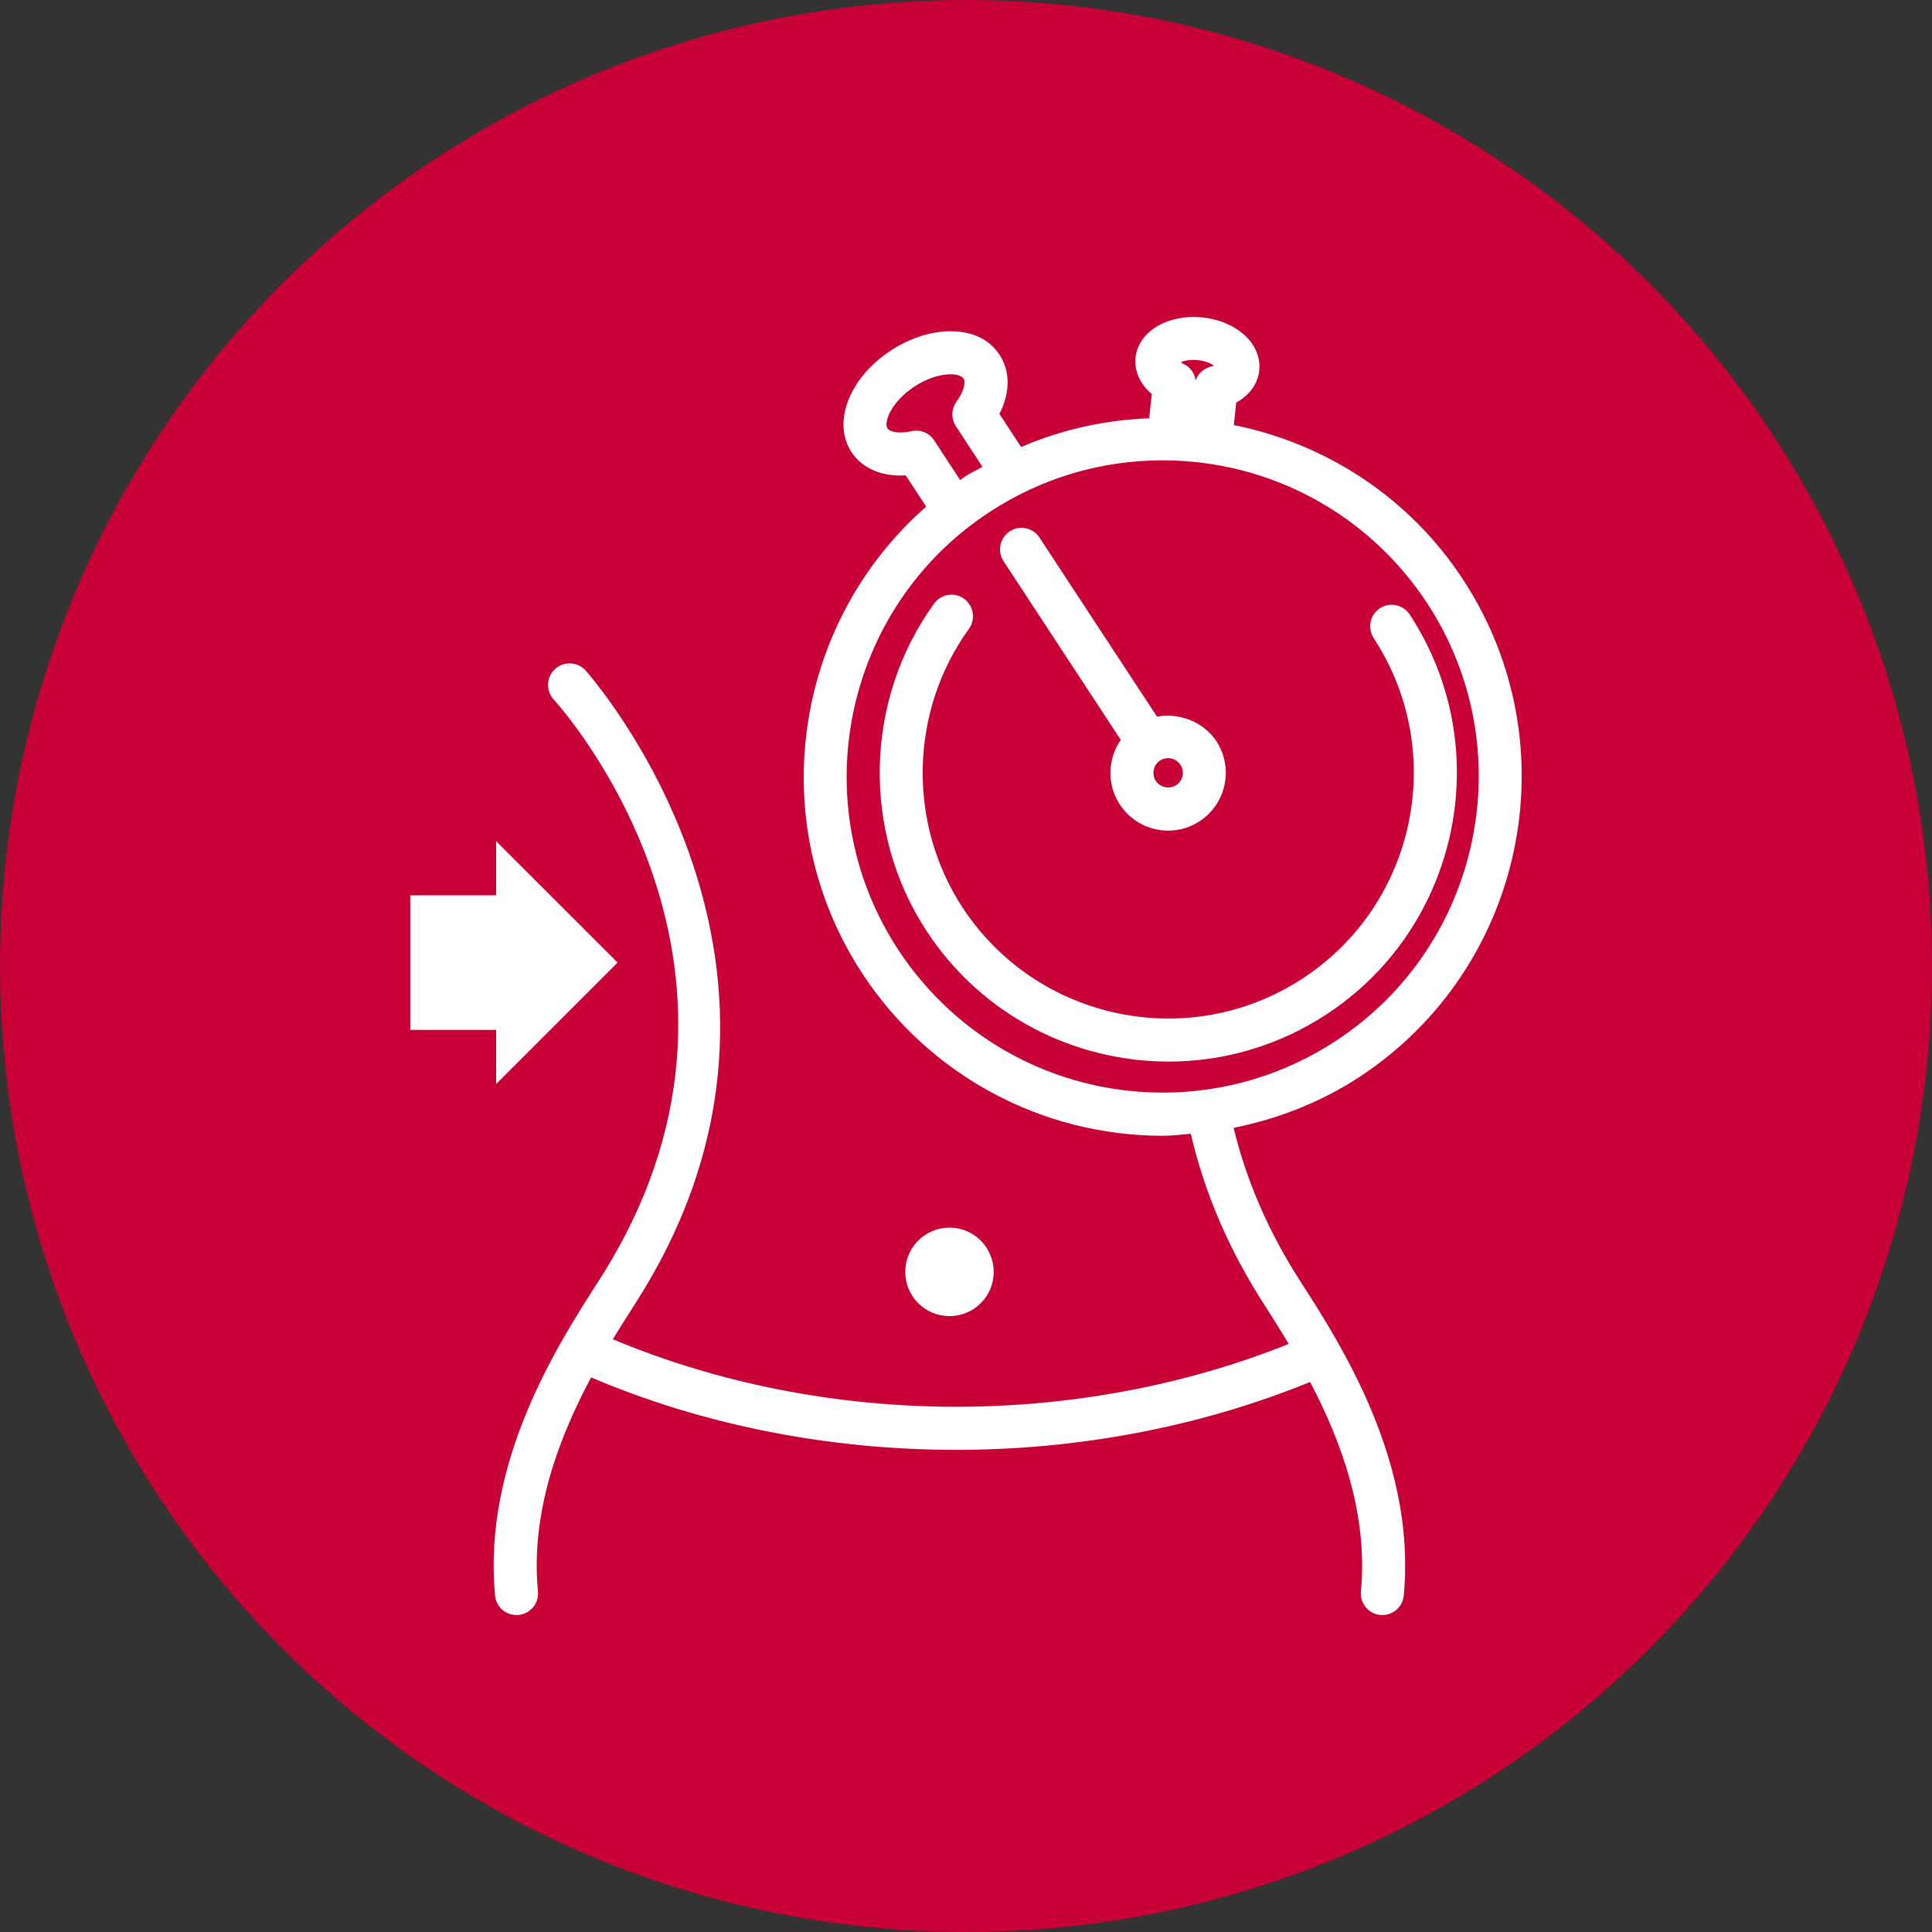 <svg width="57" height="57" viewBox="0 0 57 57" fill="none" xmlns="http://www.w3.org/2000/svg">
<rect x="0" y="0" width="57" height="57" fill="#333333" stroke="none"/>
<circle cx="28.5" cy="28.5" r="28.5" fill="#C70136"/>
<path d="M43.164 17.097C41.594 14.7 39.151 13.095 36.403 12.541L36.471 11.878C36.866 11.661 37.115 11.317 37.152 10.924C37.194 10.505 36.998 10.094 36.611 9.797C36.309 9.561 35.901 9.408 35.468 9.364C34.444 9.265 33.582 9.782 33.501 10.557C33.464 10.952 33.64 11.336 33.98 11.626L33.905 12.341C32.598 12.39 31.321 12.674 30.126 13.188L29.486 12.211C29.803 11.59 29.812 10.96 29.491 10.47C29.191 10.012 28.692 9.761 27.982 9.773C27.426 9.787 26.822 9.987 26.281 10.342C25.058 11.144 24.547 12.46 25.12 13.335C25.44 13.826 26.025 14.068 26.72 14.025L27.327 14.947C23.415 18.372 22.511 24.252 25.441 28.721C27.408 31.717 30.724 33.509 34.311 33.509C34.588 33.509 34.861 33.471 35.133 33.45C35.53 35.169 36.249 36.862 37.293 38.479C37.505 38.812 37.761 39.216 38.021 39.65C35.024 40.854 31.646 41.504 28.212 41.504C28.21 41.504 28.209 41.504 28.207 41.504C24.643 41.504 21.164 40.804 18.08 39.512C18.314 39.133 18.535 38.777 18.728 38.48C25.114 28.564 17.352 19.865 17.273 19.778C17.036 19.519 16.64 19.503 16.377 19.737C16.118 19.973 16.098 20.375 16.334 20.635C16.63 20.96 23.511 28.709 17.661 37.792C16.464 39.656 14.232 43.126 14.606 47.073C14.635 47.404 14.913 47.648 15.236 47.648C15.259 47.648 15.278 47.648 15.298 47.646C15.648 47.614 15.904 47.304 15.871 46.954C15.645 44.594 16.512 42.375 17.44 40.638C20.712 42.033 24.424 42.775 28.207 42.775C28.208 42.775 28.21 42.775 28.212 42.775C31.867 42.775 35.465 42.076 38.652 40.772C39.555 42.49 40.371 44.657 40.15 46.954C40.118 47.304 40.376 47.614 40.723 47.646C40.746 47.648 40.763 47.648 40.785 47.648C41.108 47.648 41.385 47.404 41.415 47.073C41.792 43.123 39.557 39.655 38.357 37.792C37.419 36.333 36.767 34.815 36.395 33.275C37.71 33.01 38.972 32.518 40.111 31.772C44.998 28.564 46.366 21.983 43.164 17.097ZM35.337 10.625C35.568 10.65 35.727 10.723 35.815 10.785C35.788 10.798 35.753 10.81 35.711 10.82C35.508 10.875 35.344 11.027 35.274 11.223C35.247 11.017 35.121 10.835 34.93 10.742C34.892 10.722 34.861 10.705 34.838 10.687C34.935 10.643 35.107 10.602 35.337 10.625ZM27.562 12.992C27.417 12.771 27.154 12.663 26.891 12.721C26.52 12.806 26.252 12.741 26.183 12.639C26.069 12.464 26.282 11.862 26.979 11.404C27.319 11.182 27.694 11.051 28.013 11.043C28.203 11.036 28.374 11.087 28.428 11.167C28.496 11.269 28.444 11.543 28.22 11.851C28.064 12.064 28.057 12.352 28.201 12.572L28.986 13.772C28.822 13.868 28.648 13.944 28.486 14.05C28.43 14.087 28.382 14.129 28.327 14.165L27.562 12.992ZM34.311 32.236C31.152 32.236 28.234 30.661 26.502 28.022C23.683 23.722 24.889 17.928 29.189 15.11C30.712 14.11 32.477 13.581 34.295 13.581C37.452 13.581 40.372 15.155 42.103 17.793C44.923 22.092 43.718 27.887 39.416 30.707C37.891 31.707 36.128 32.236 34.311 32.236ZM39.139 29.925C37.7 30.868 36.081 31.32 34.479 31.32C31.701 31.32 28.975 29.966 27.341 27.474C25.414 24.537 25.504 20.652 27.559 17.808C27.765 17.523 28.163 17.461 28.444 17.665C28.727 17.871 28.791 18.268 28.587 18.552C26.838 20.974 26.762 24.279 28.401 26.778C30.593 30.119 35.093 31.059 38.439 28.864C41.784 26.672 42.717 22.168 40.527 18.825C40.337 18.532 40.417 18.138 40.711 17.947C41.001 17.755 41.396 17.835 41.59 18.129C44.166 22.056 43.065 27.349 39.139 29.925ZM33.067 21.829C32.937 22.017 32.844 22.226 32.797 22.456C32.706 22.901 32.789 23.355 33.039 23.736C33.355 24.218 33.887 24.506 34.464 24.506C34.798 24.506 35.121 24.409 35.398 24.225C36.181 23.71 36.4 22.652 35.887 21.868C35.511 21.294 34.791 21.025 34.134 21.141L30.668 15.86C30.476 15.566 30.081 15.485 29.792 15.676C29.499 15.867 29.417 16.262 29.606 16.554L33.067 21.829ZM34.704 23.163C34.509 23.292 34.228 23.232 34.1 23.04C34.037 22.943 34.017 22.826 34.039 22.713C34.062 22.6 34.129 22.502 34.224 22.439C34.295 22.392 34.375 22.367 34.461 22.367C34.607 22.367 34.746 22.442 34.826 22.563C34.96 22.764 34.903 23.033 34.704 23.163ZM28.013 38.829C27.291 38.829 26.708 38.244 26.708 37.525C26.708 36.803 27.291 36.219 28.013 36.219C28.734 36.219 29.317 36.803 29.317 37.525C29.32 38.244 28.734 38.829 28.013 38.829ZM14.638 30.385H12.105V26.414H14.638V24.818L18.221 28.399L14.638 31.982V30.385Z" fill="white"/>
</svg>
